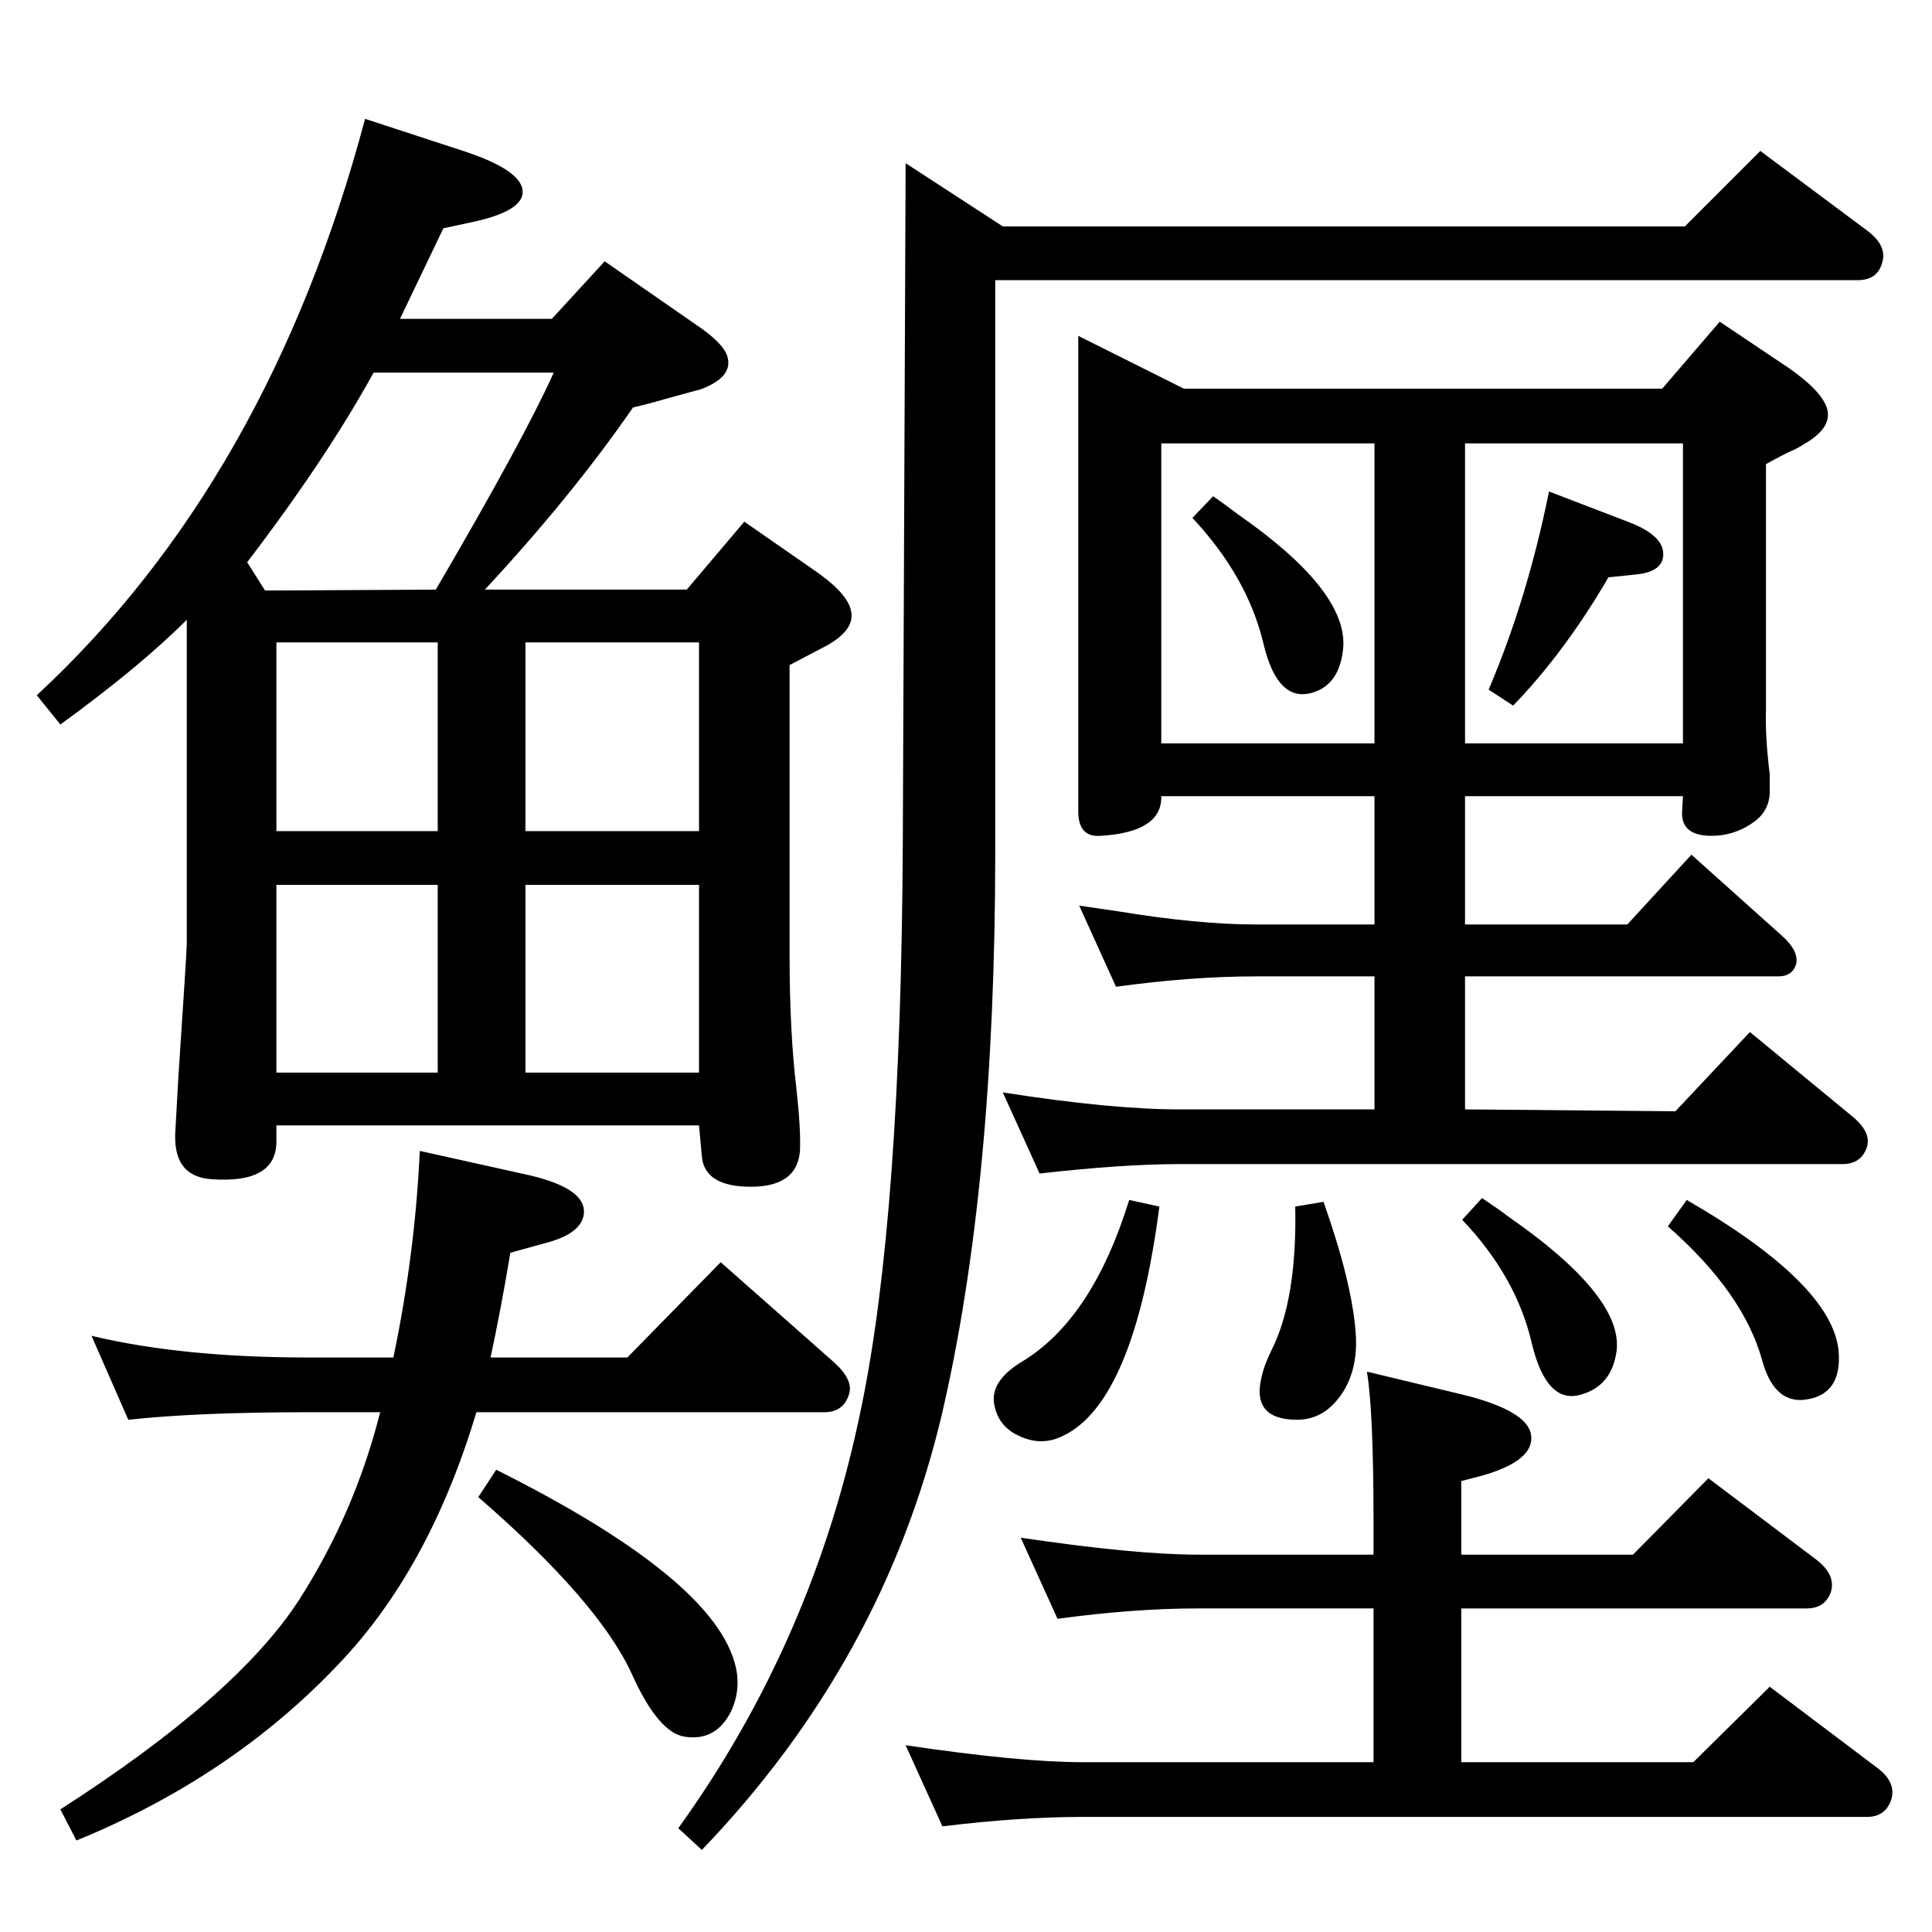 <?xml version="1.0" standalone="no"?>
<!DOCTYPE svg PUBLIC "-//W3C//DTD SVG 1.1//EN" "http://www.w3.org/Graphics/SVG/1.1/DTD/svg11.dtd" >
<svg xmlns="http://www.w3.org/2000/svg" xmlns:xlink="http://www.w3.org/1999/xlink" version="1.1" viewBox="0 0 2048 2048">
  <g transform="matrix(1 0 0 -1 0 2048)">
   <path fill="currentColor"
d="M1286 1522q17 -12 26 -19q115 -80 112 -140q-3 -40 -32 -49q-38 -12 -53 53q-17 70 -75 132zM1642 1527l86 -33q33 -13 35 -31q2 -21 -29 -24l-29 -3q-46 -79 -101 -136l-26 17q41 96 64 210zM1102 804l-39 86q115 -18 187 -18h207v141h-125q-69 0 -149 -11l-39 86
q27 -4 41 -6q85 -14 147 -14h125v136h-226q1 -38 -64 -42q-24 -2 -24 26v504l112 -56h507l61 71l73 -49q36 -25 41 -44q5 -20 -25 -37q-6 -4 -13 -7q-9 -4 -27 -14v-261q-1 -27 4 -68v-18q0 -19 -15 -31q-21 -16 -47 -16q-31 0 -31 24l1 18h-231v-136h172l68 74l96 -86
q18 -16 15 -30q-4 -13 -19 -13h-332v-141l223 -2l79 84l108 -89q21 -17 16 -33q-6 -18 -26 -18h-703q-60 0 -148 -10zM1784 1260v318h-231v-318h231zM1231 1578v-318h226v318h-226zM1063 1808h723l80 80l114 -85q21 -16 15 -34q-5 -18 -26 -18h-914v-605q0 -356 -57 -599
q-62 -260 -254 -460l-25 23q144 200 194 446q42 202 44 597l3 722zM505 551q-50 -167 -147 -268q-113 -119 -277 -186l-17 33q187 120 253 222q59 92 86 199h-76q-117 0 -191 -8l-39 89q96 -23 230 -23h90q23 110 28 219l117 -26q59 -14 57 -40q-2 -22 -42 -32l-36 -10
q-10 -60 -21 -111h145l99 101l120 -106q21 -19 16 -34q-6 -19 -26 -19h-369zM728 1423l61 72l72 -50q37 -25 41 -44q5 -20 -25 -37l-40 -21v-307q0 -81 7 -140q5 -44 4 -68q-3 -38 -52 -38t-52 32l-3 33h-448v-17q0 -45 -69 -40q-42 3 -38 53l3 54q9 135 9 143v343
q-50 -50 -134 -111l-25 31q246 228 348 611l104 -34q61 -20 63 -42t-56 -34l-28 -6l-46 -96h161l56 61l98 -68q25 -17 31 -30q10 -24 -28 -38q-1 0 -37 -10q-17 -5 -34 -9q-65 -94 -157 -193h214zM557 1110v-199h184v199h-184zM557 1167h184v200h-184v-200zM262 1452l19 -30
l181 1q93 159 125 230h-191q-50 -91 -134 -201zM293 911h171v199h-171v-199zM293 1167h171v200h-171v-200zM526 490q224 -112 252 -202q9 -28 -3 -54q-16 -32 -49 -27q-28 4 -56 66q-35 77 -163 188zM1456 180v163h-186q-68 0 -149 -11l-39 86q121 -18 188 -18h186v34
q0 118 -7 160l100 -24q70 -17 74 -43q4 -27 -51 -43l-23 -6v-78h182l80 81l114 -86q21 -16 16 -34q-6 -18 -26 -18h-366v-163h246l81 80l114 -86q20 -15 15 -33q-6 -19 -26 -19h-831q-67 0 -149 -10l-39 86q121 -18 188 -18h308zM1571 778q18 -12 27 -19q127 -88 115 -147
q-6 -33 -36 -42q-37 -12 -53 53q-16 71 -74 132zM1788 776q154 -89 161 -160q4 -48 -38 -52q-31 -2 -43 42q-20 72 -100 142zM1197 776l32 -7q-27 -207 -102 -243q-24 -12 -49 1q-20 10 -24 32q-5 25 30 46q74 45 113 171zM1403 774q30 -85 34 -138q3 -37 -13 -63
q-19 -30 -49 -30q-48 0 -38 44q3 14 11 30q27 54 25 152z" />
  </g>

</svg>

